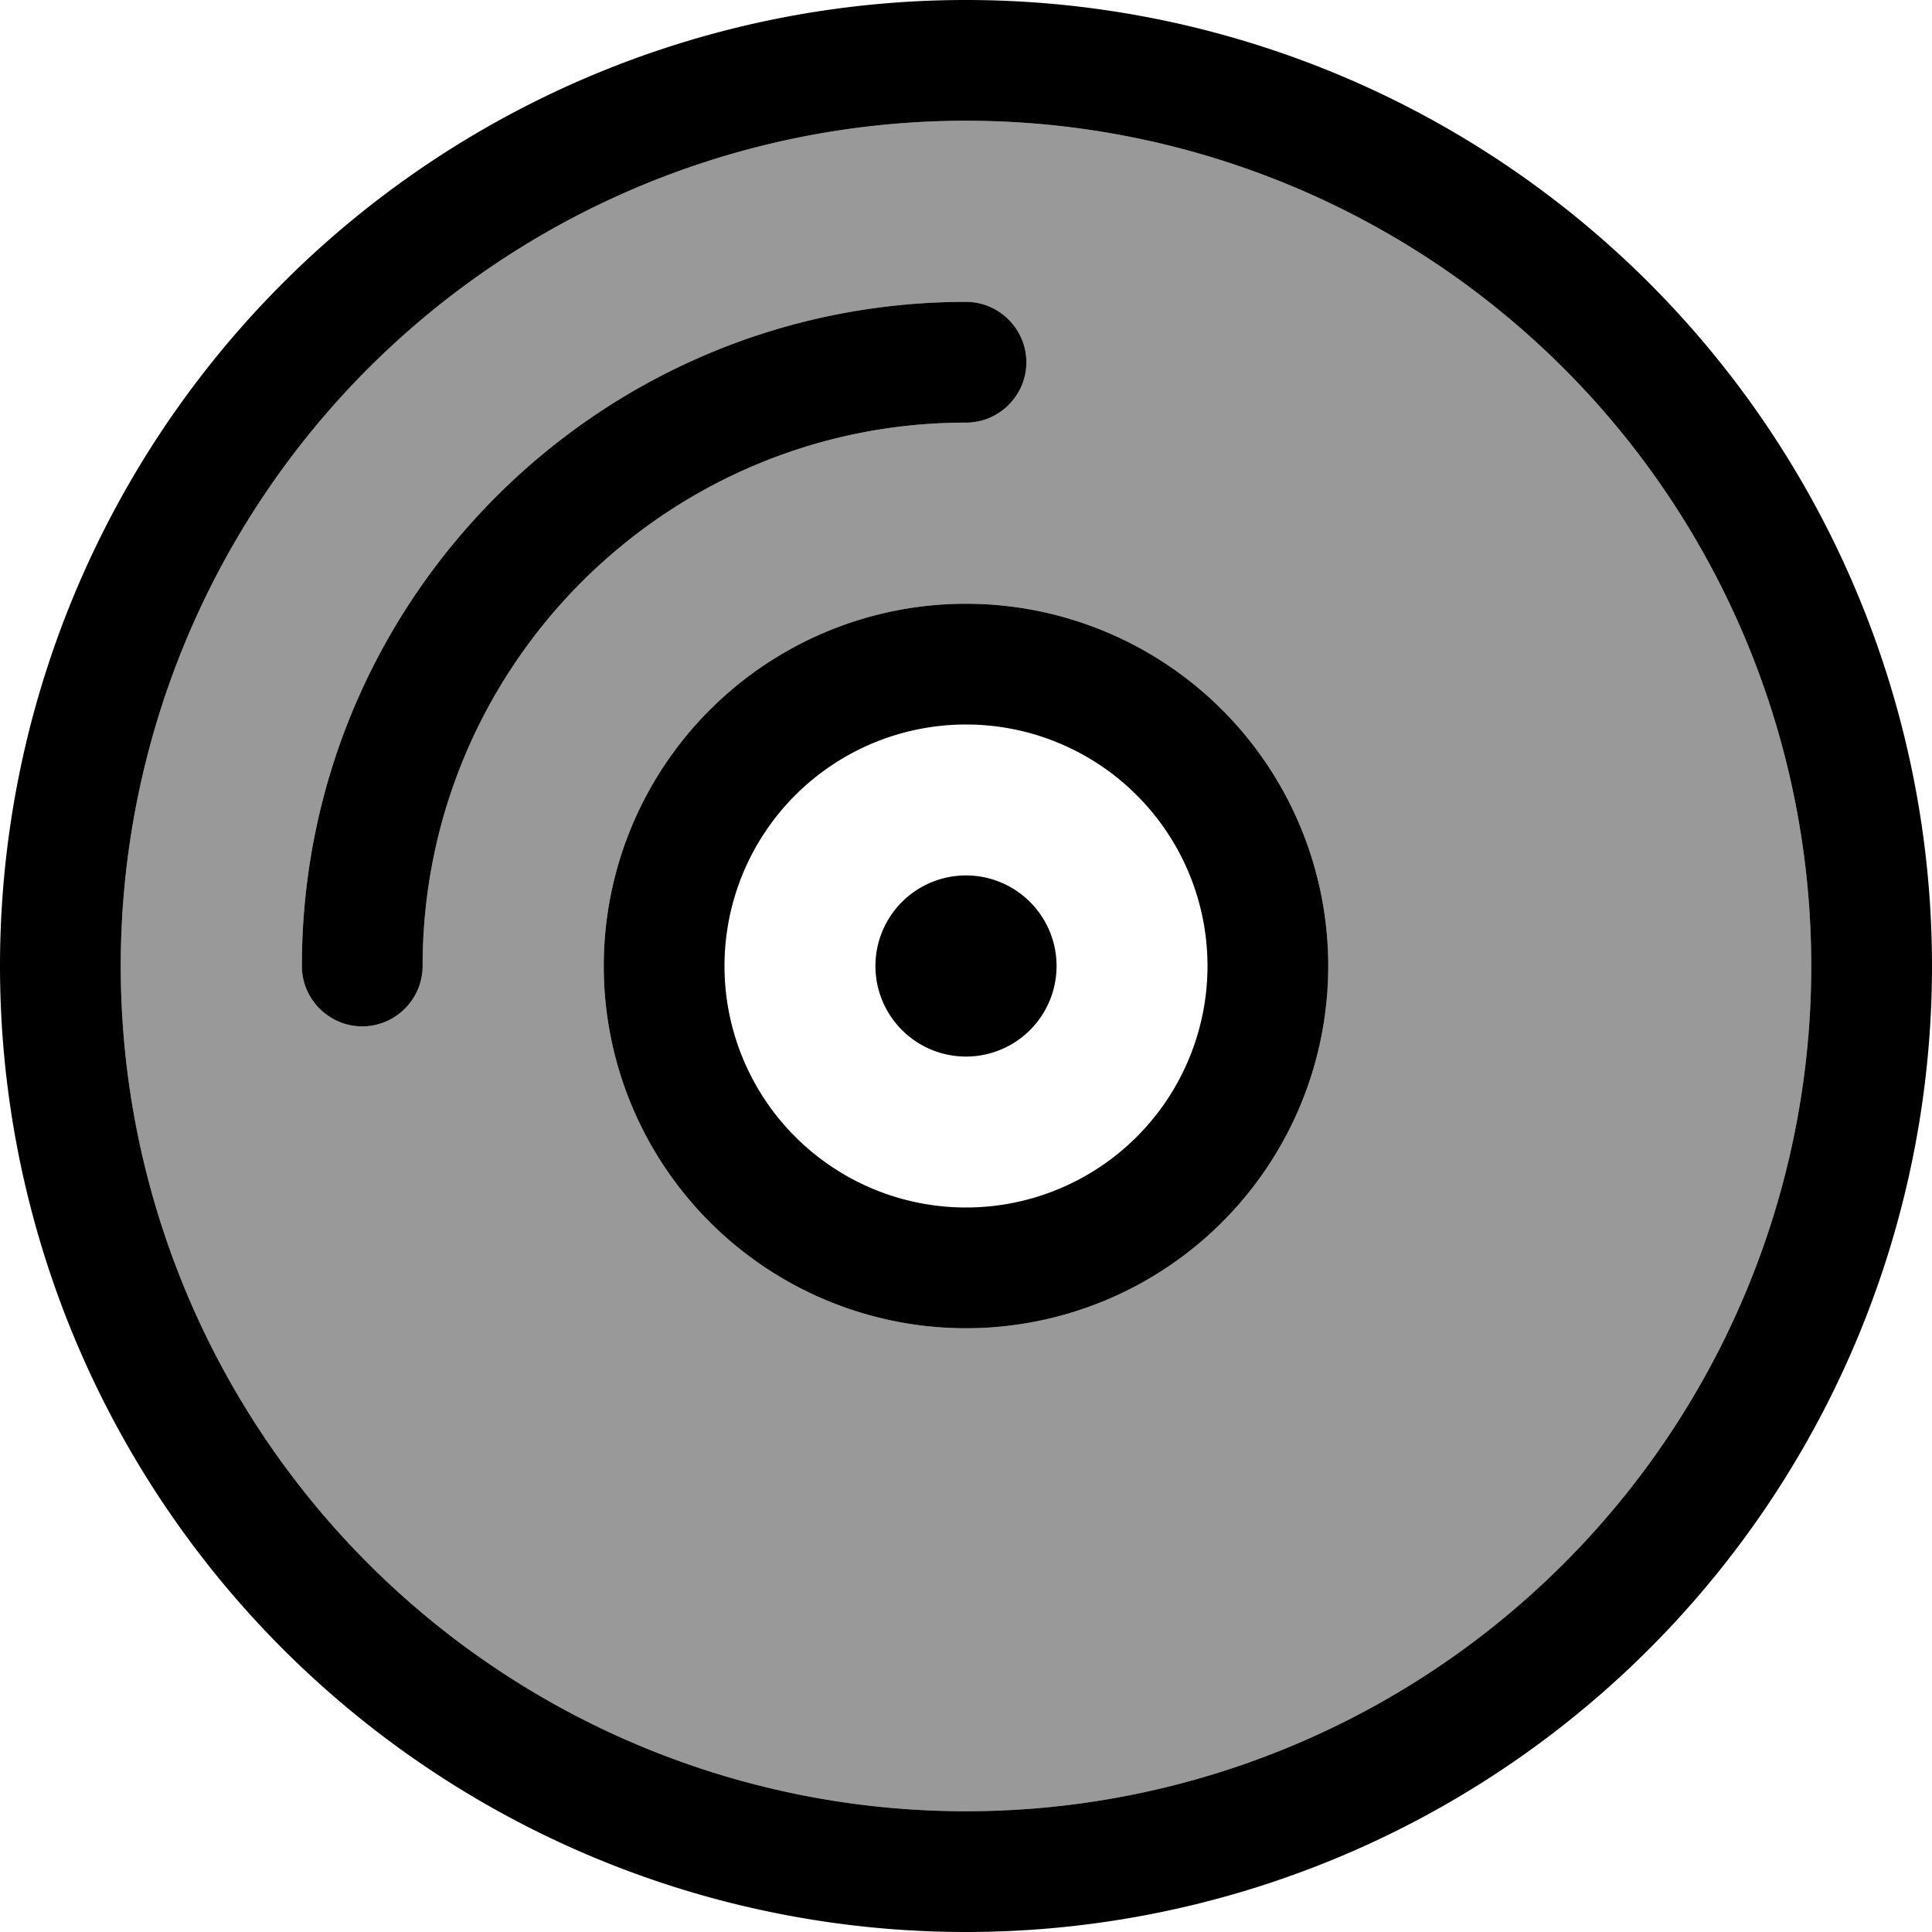 <svg xmlns="http://www.w3.org/2000/svg" viewBox="0 0 512 512"><!--! Font Awesome Pro 7.1.0 by @fontawesome - https://fontawesome.com License - https://fontawesome.com/license (Commercial License) Copyright 2025 Fonticons, Inc. --><path opacity=".4" fill="currentColor" d="M32 256a224 224 0 1 0 448 0 224 224 0 1 0 -448 0zm48 0c0-97.2 78.8-176 176-176 8.8 0 16 7.2 16 16s-7.2 16-16 16c-79.5 0-144 64.5-144 144 0 8.8-7.2 16-16 16s-16-7.2-16-16zm272 0a96 96 0 1 1 -192 0 96 96 0 1 1 192 0z"/><path fill="currentColor" d="M480 256a224 224 0 1 0 -448 0 224 224 0 1 0 448 0zM0 256a256 256 0 1 1 512 0 256 256 0 1 1 -512 0zm320 0a64 64 0 1 0 -128 0 64 64 0 1 0 128 0zm-160 0a96 96 0 1 1 192 0 96 96 0 1 1 -192 0zm72 0a24 24 0 1 1 48 0 24 24 0 1 1 -48 0zm-120 0c0 8.8-7.2 16-16 16s-16-7.2-16-16c0-97.2 78.8-176 176-176 8.8 0 16 7.2 16 16s-7.2 16-16 16c-79.5 0-144 64.5-144 144z"/></svg>